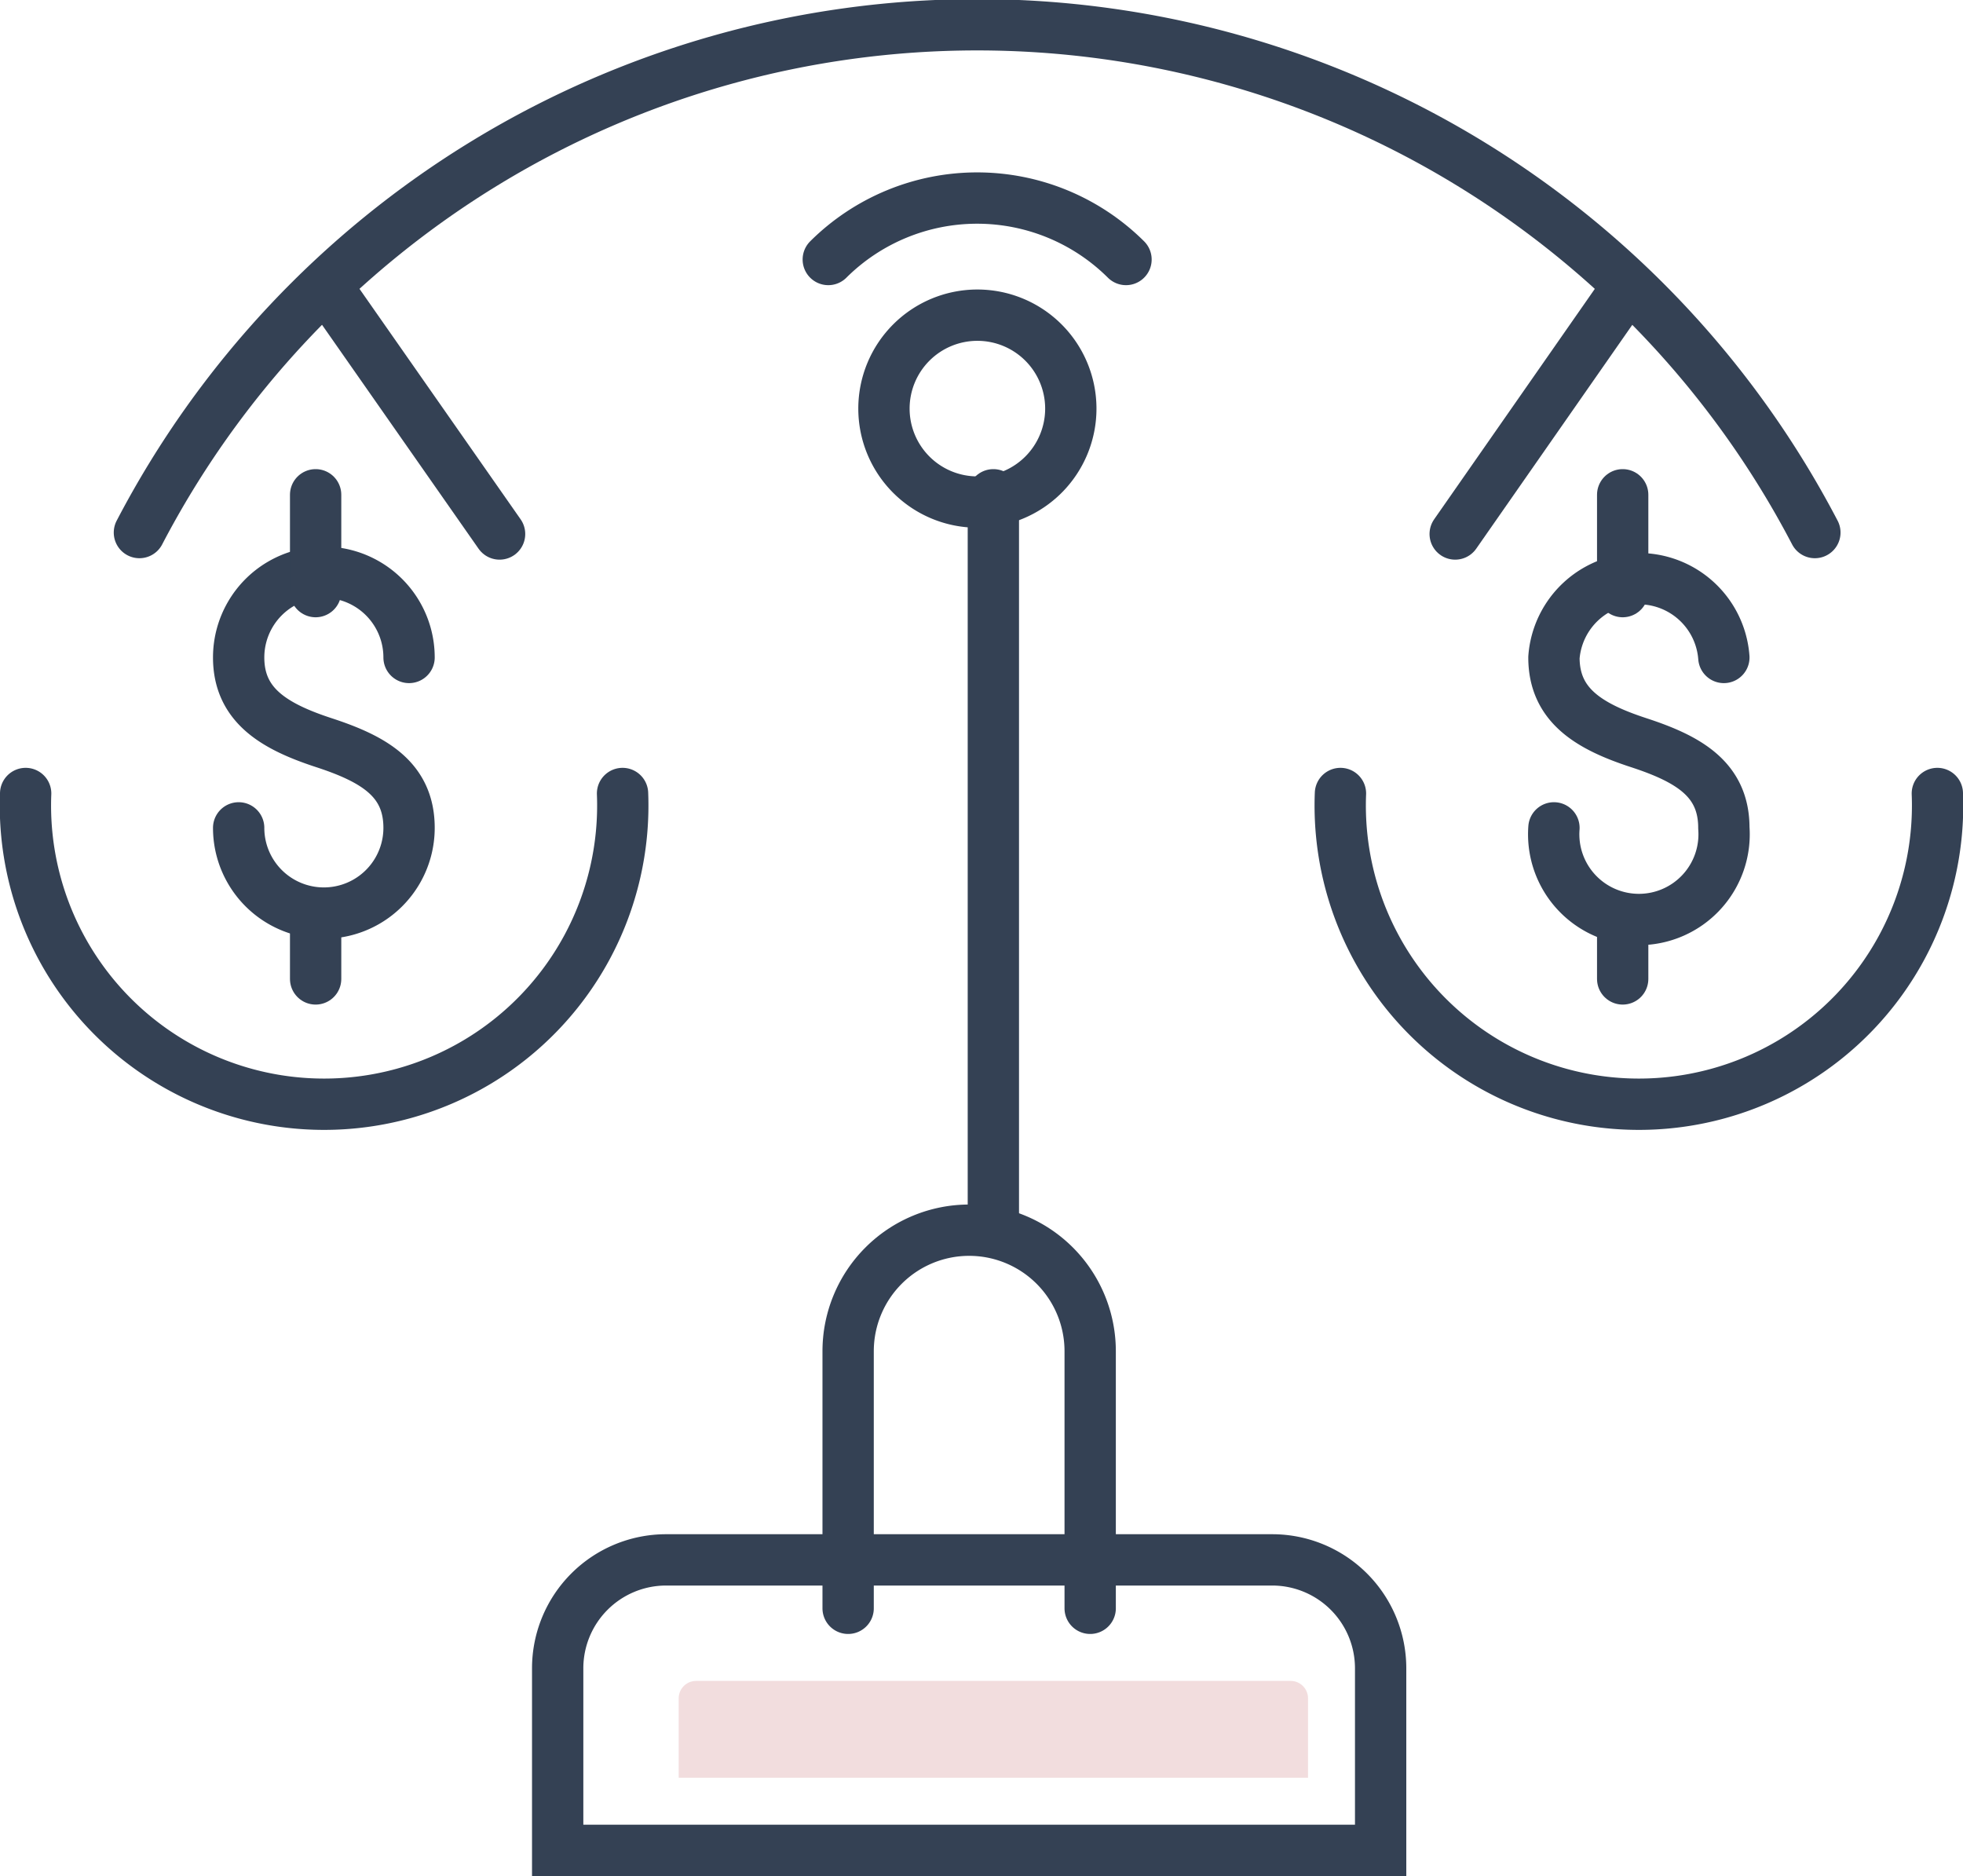 <svg xmlns="http://www.w3.org/2000/svg" viewBox="0 0 40.55 38.75"><defs><style>.cls-1,.cls-2{fill:none;stroke:#344154;stroke-linecap:round;stroke-width:1.06px;}.cls-1{stroke-linejoin:round;}.cls-2{stroke-miterlimit:10;}.cls-3{fill:#f2ddde;}</style></defs><g id="Layer_2" data-name="Layer 2"><g id="Icon_Set" data-name="Icon Set"><path class="cls-1" d="M4.93,17.1a1.76,1.76,0,0,0,3.52,0c0-1-.72-1.42-1.76-1.76s-1.76-.78-1.76-1.76a1.76,1.76,0,0,1,3.52,0"/><line class="cls-1" x1="6.52" y1="10.22" x2="6.52" y2="12.22"/><line class="cls-1" x1="6.52" y1="19.22" x2="6.52" y2="20.22"/><path class="cls-1" d="M32.1,17.1a1.76,1.76,0,1,0,3.51,0c0-1-.72-1.42-1.76-1.76s-1.75-.78-1.75-1.76a1.76,1.76,0,0,1,3.51,0"/><line class="cls-1" x1="33.52" y1="10.22" x2="33.52" y2="12.22"/><line class="cls-1" x1="33.52" y1="19.22" x2="33.52" y2="20.22"/><line class="cls-2" x1="20.52" y1="25.22" x2="20.52" y2="10.22"/><path class="cls-2" d="M22.12,8.44a1.93,1.93,0,1,0-1.93,1.93A1.93,1.93,0,0,0,22.12,8.44Z"/><path class="cls-2" d="M12.86,16.39a6.17,6.17,0,1,1-12.33,0"/><line class="cls-2" x1="10.32" y1="11.03" x2="6.74" y2="5.91"/><path class="cls-2" d="M27.69,16.39a6.17,6.17,0,1,0,12.33,0"/><line class="cls-2" x1="33.63" y1="5.91" x2="30.06" y2="11.03"/><path class="cls-2" d="M17.11,5.36a4.36,4.36,0,0,1,6.15,0"/><path class="cls-2" d="M22.52,33.22V27.91a2.5,2.5,0,0,0-2.5-2.5h0a2.5,2.5,0,0,0-2.5,2.5v5.31"/><path class="cls-2" d="M2.88,11a19.52,19.52,0,0,1,34.61,0"/><path class="cls-2" d="M13.75,32.22H26.28a2.24,2.24,0,0,1,2.24,2.24v3.76a0,0,0,0,1,0,0h-17a0,0,0,0,1,0,0V34.46A2.24,2.24,0,0,1,13.75,32.22Z"/><path class="cls-3" d="M19.87,29.22h1.64a0,0,0,0,1,0,0v13a0,0,0,0,1,0,0H19.87a.36.36,0,0,1-.36-.36V29.58A.36.36,0,0,1,19.87,29.22Z" transform="translate(56.24 15.21) rotate(90)"/></g></g></svg>